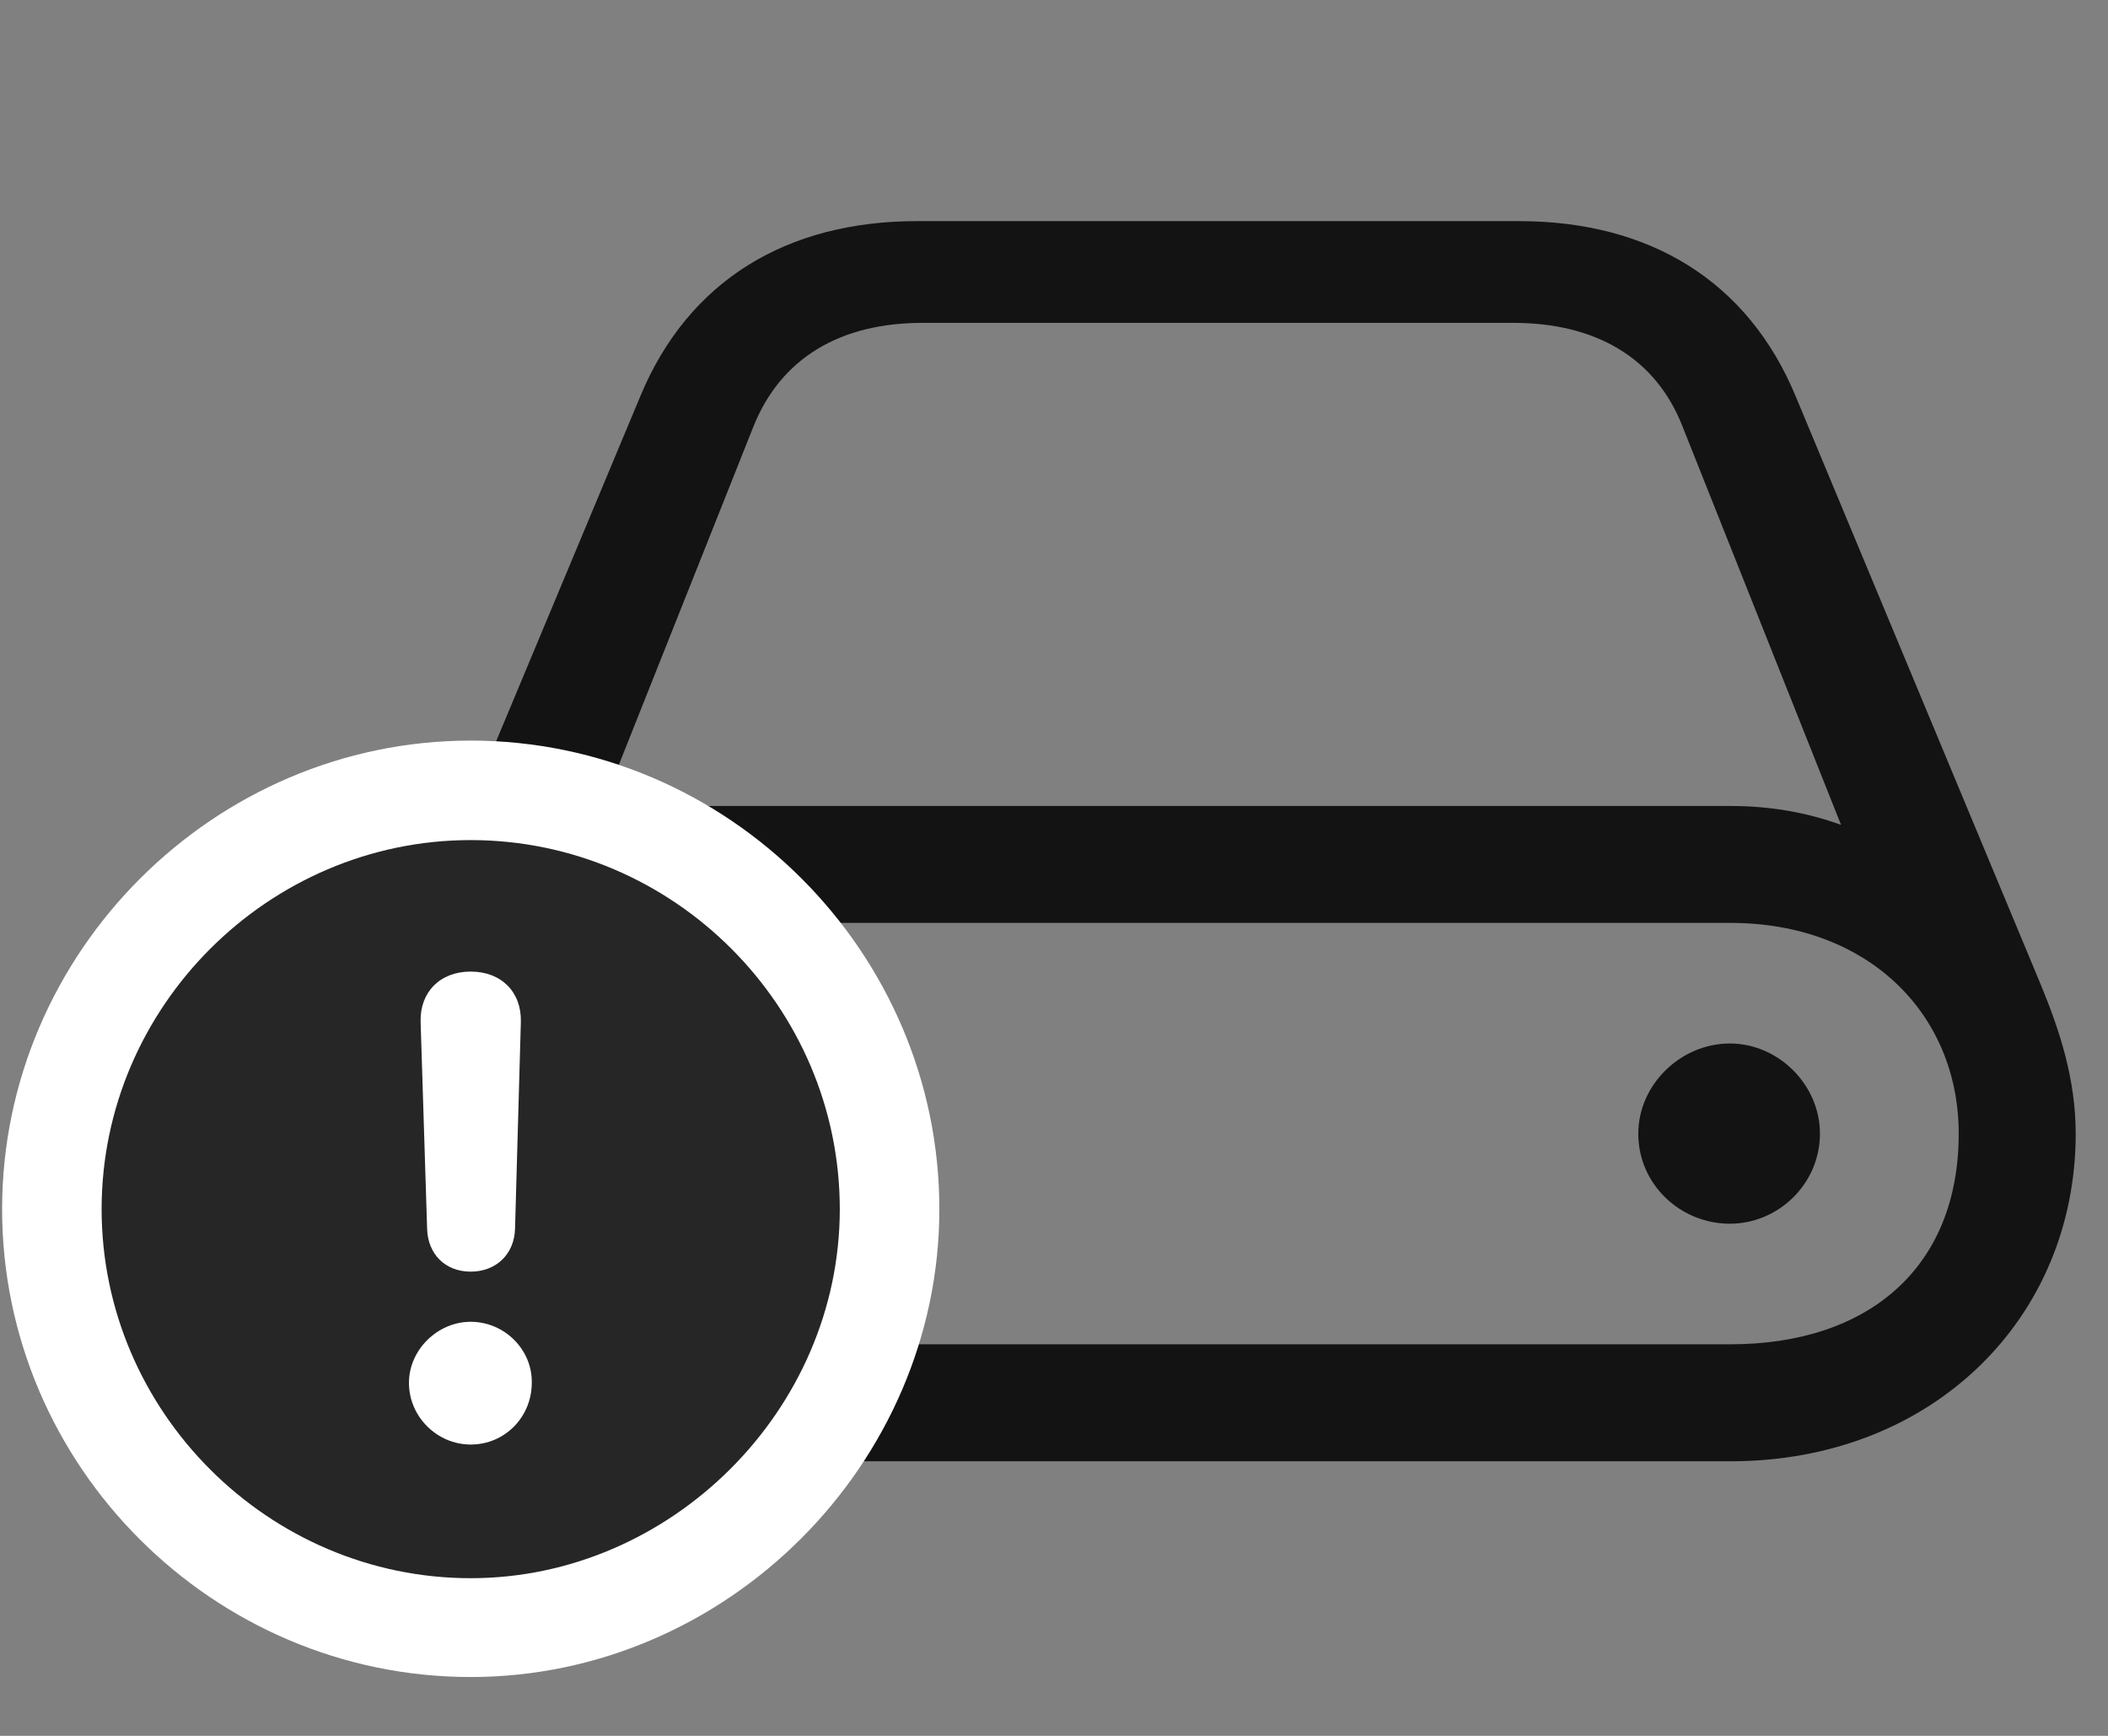<svg width="34" height="28" viewBox="0 0 34 28" fill="none" xmlns="http://www.w3.org/2000/svg">
<rect x="0" y="0" width="34" height="28" fill="#808080" stroke="none"/>
<g clip-path="url(#clip0_2207_622)">
<path d="M5.811 18.286C5.811 21.262 8.12 23.571 11.377 23.571H27.913C31.17 23.571 33.479 21.262 33.479 18.286C33.479 17.407 33.221 16.622 32.916 15.883L28.967 6.403C28.194 4.528 26.6 3.567 24.502 3.567H14.787C12.69 3.567 11.096 4.528 10.323 6.403L6.362 15.883C6.069 16.61 5.811 17.407 5.811 18.286ZM7.698 18.286C7.698 16.352 9.162 14.887 11.377 14.887H27.913C30.127 14.887 31.592 16.352 31.592 18.286C31.592 20.454 30.127 21.684 27.913 21.684H11.377C9.162 21.684 7.698 20.219 7.698 18.286ZM9.596 13.305L12.151 6.883C12.596 5.77 13.557 5.208 14.881 5.208H24.409C25.733 5.208 26.706 5.77 27.139 6.883L29.694 13.305C29.143 13.106 28.557 13.001 27.913 13.001H11.377C10.733 13.001 10.135 13.106 9.596 13.305ZM26.424 18.286C26.424 19.106 27.104 19.739 27.901 19.739C28.686 19.739 29.354 19.094 29.354 18.286C29.354 17.5 28.686 16.832 27.901 16.832C27.104 16.832 26.424 17.5 26.424 18.286Z" fill="black" fill-opacity="0.85"/>
<path d="M7.592 27.051C11.717 27.051 15.151 23.618 15.151 19.504C15.151 15.356 11.741 11.946 7.592 11.946C3.455 11.946 0.034 15.356 0.034 19.504C0.034 23.653 3.444 27.051 7.592 27.051Z" fill="white"/>
<path d="M7.592 25.457C10.815 25.457 13.545 22.75 13.545 19.504C13.545 16.235 10.862 13.551 7.592 13.551C4.334 13.551 1.639 16.235 1.639 19.504C1.639 22.774 4.334 25.457 7.592 25.457Z" fill="black" fill-opacity="0.85"/>
<path d="M7.592 23.301C7.053 23.301 6.596 22.856 6.596 22.305C6.596 21.778 7.053 21.321 7.592 21.321C8.143 21.321 8.588 21.778 8.577 22.305C8.577 22.856 8.143 23.301 7.592 23.301ZM7.592 20.512C7.182 20.512 6.901 20.231 6.889 19.821L6.784 16.481C6.772 16 7.1 15.672 7.592 15.672C8.084 15.672 8.412 16 8.401 16.481L8.307 19.821C8.295 20.231 8.002 20.512 7.592 20.512Z" fill="white"/>
</g>
<defs>
<clipPath id="clip0_2207_622">
<rect width="33.445" height="26.988" fill="white" transform="translate(0.034 0.063)"/>
</clipPath>
</defs>
</svg>
